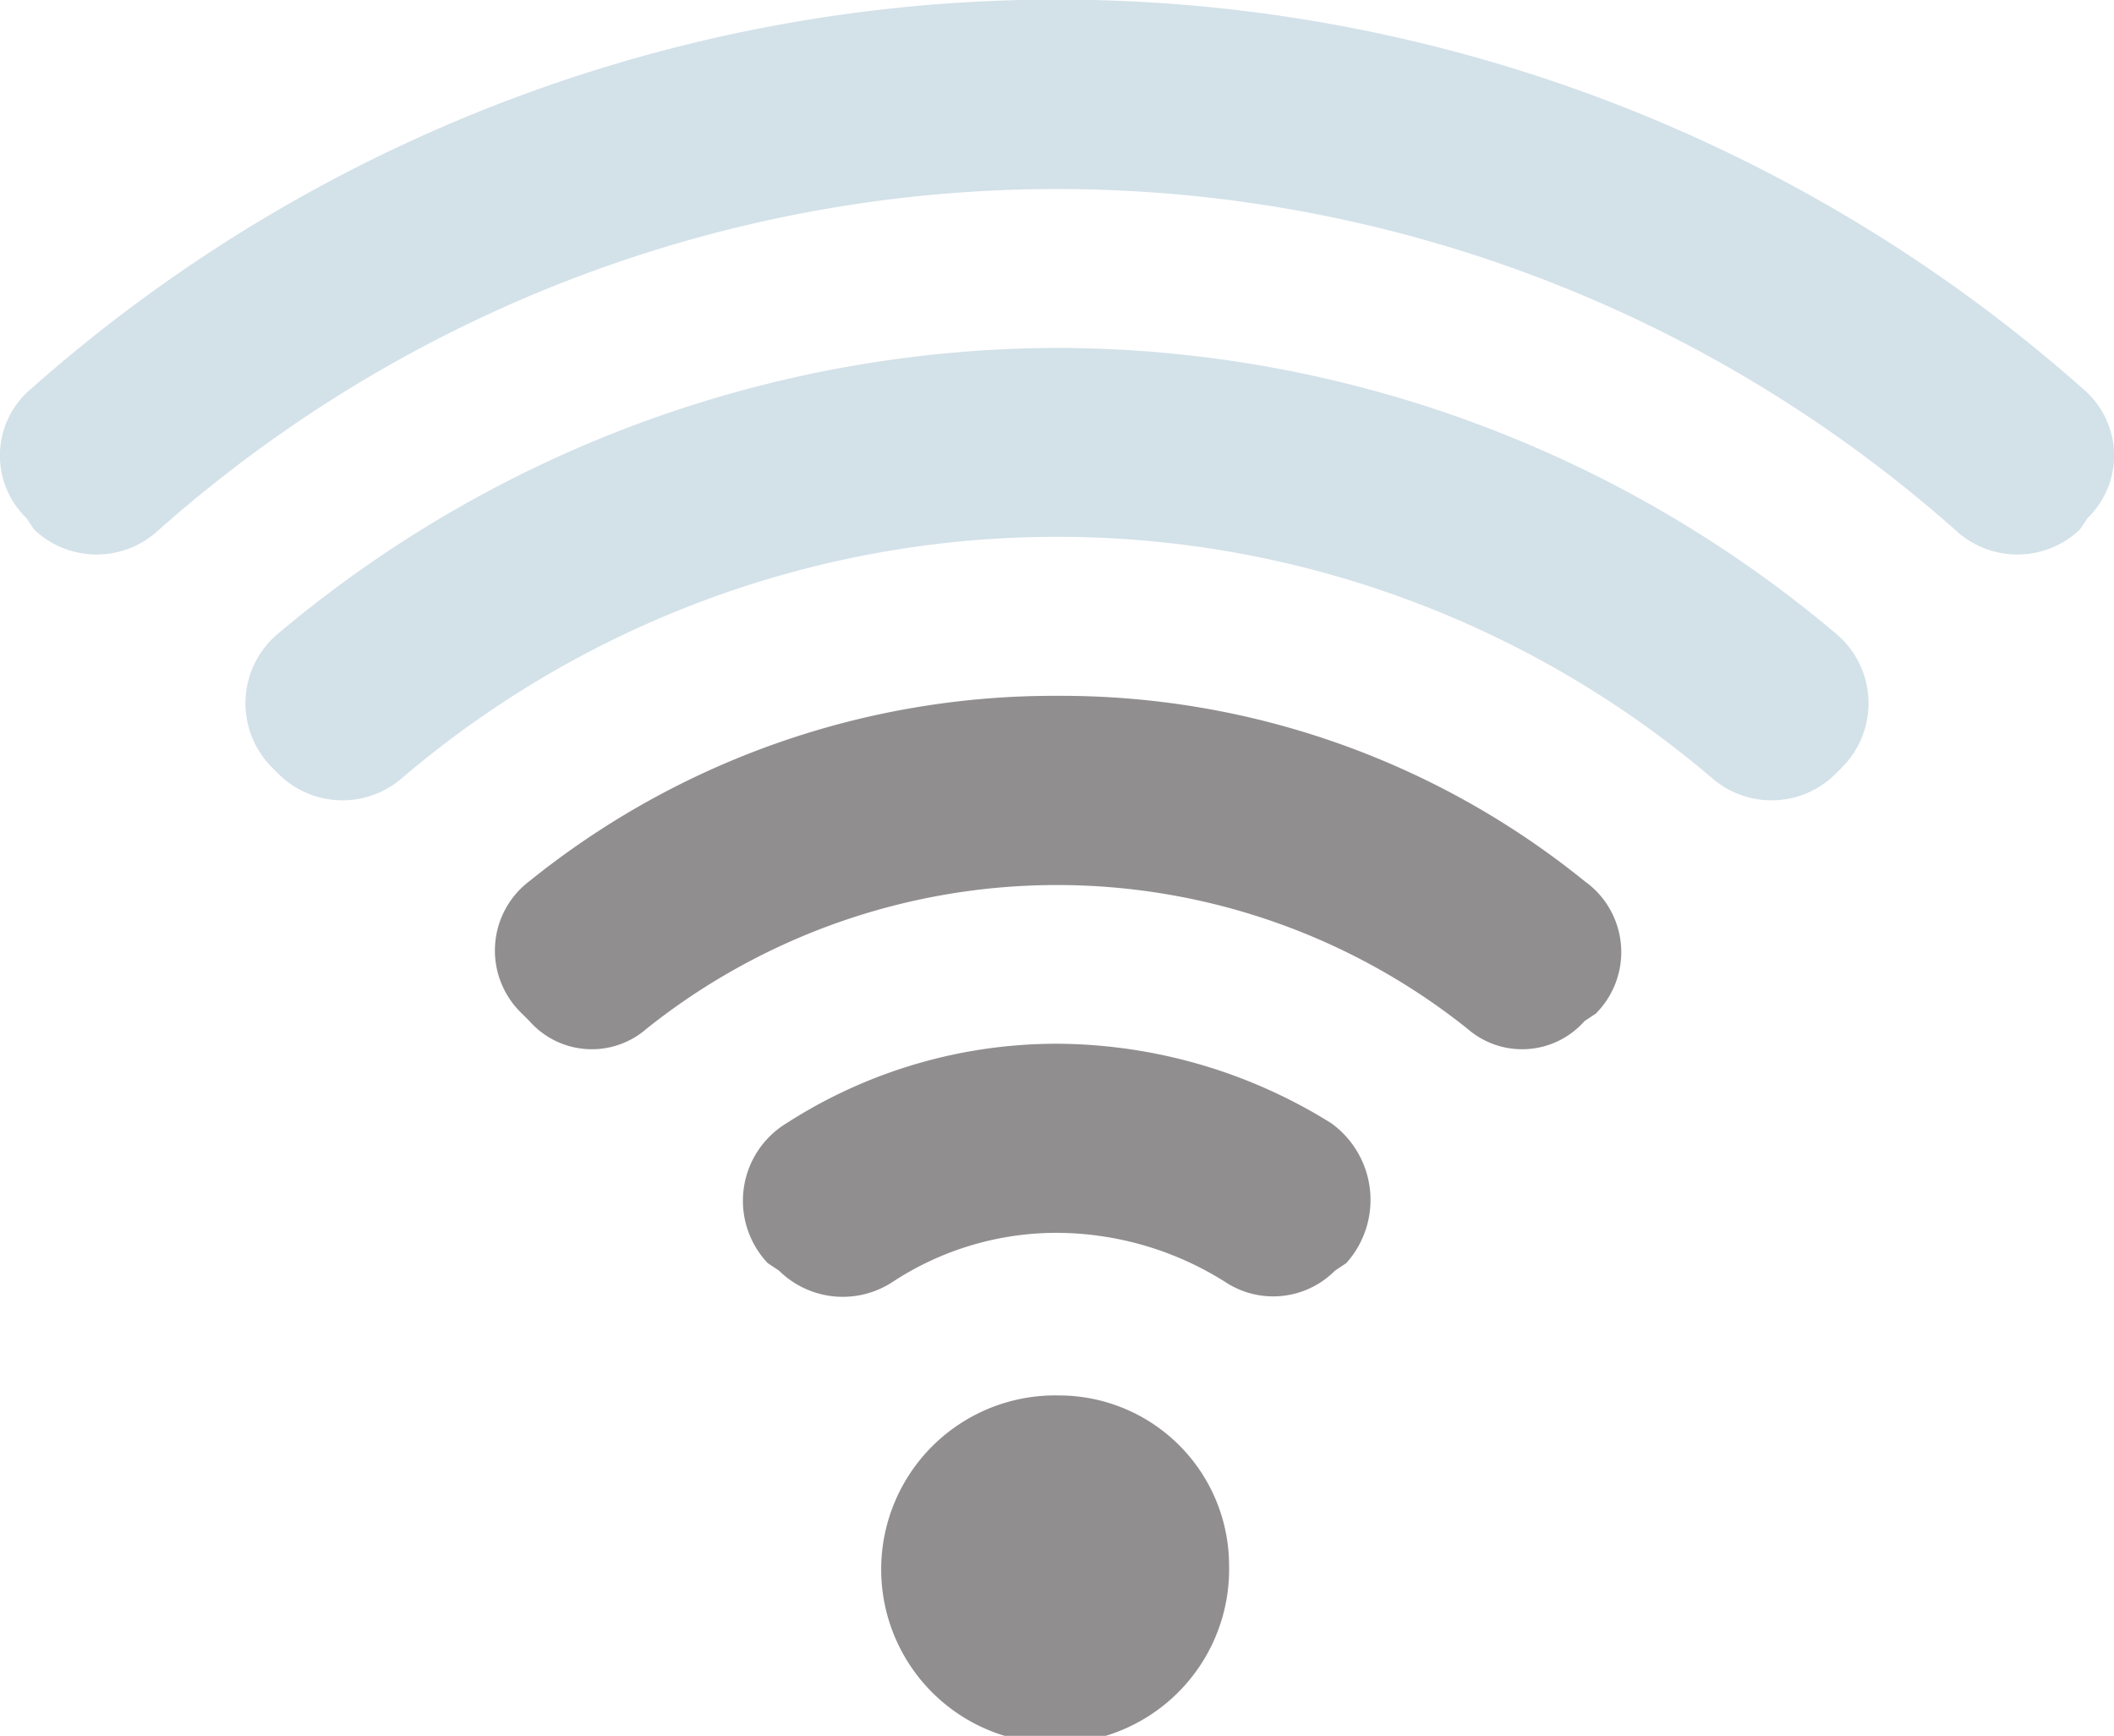 <svg xmlns="http://www.w3.org/2000/svg" viewBox="0 0 55.9 45.9">
    <style>
        path.it-wf {
            animation: ani 3s infinite;
            opacity: 0.5
        }
        path.it-wf:nth-child(2) {
            animation-delay: .5s;
        }
        path.it-wf:nth-child(3) {
            animation-delay: .4s;
        }
        path.it-wf:nth-child(4) {
            animation-delay: .6s;
        }
        path.it-wf:nth-child(5) {
            animation-delay: .8s;
        }
        path.it-wf:nth-child(6) {
            animation-delay: 1s;
        }
        @keyframes ani {
            0% {
                opacity: 0.5
            }
            50% {
                opacity: 1
            }
            100% {
                opacity: 0.5
            }
        }
    </style>
    <title>4</title>
    <g id="a65cd1b6-1e54-4df9-b5d8-fbe708dc3321" data-name="Layer 2">
        <g id="f6240163-186f-4431-a5cc-b5bb9e29352c" data-name="Layer 1">
            <path
                d="M.7,13.7l.2.3a2.4,2.4,0,0,0,3.2.1,35.8,35.8,0,0,1,47.7,0A2.4,2.4,0,0,0,55,14l.2-.3a2.3,2.3,0,0,0-.1-3.4,40.9,40.9,0,0,0-54.3,0A2.3,2.3,0,0,0,.7,13.7Z"
                fill="#d3e1e9" />
            <path class="it-wf" d="M32.5,41.4A4.6,4.6,0,1,1,28,36.9,4.5,4.5,0,0,1,32.5,41.4Z" fill="#231f20" />
            <path class="it-wf"
                d="M28,27.6a13.2,13.2,0,0,0-7.2,2.1,2.4,2.4,0,0,0-.5,3.7l.3.2a2.4,2.4,0,0,0,3,.3A7.9,7.9,0,0,1,28,32.6a8.4,8.4,0,0,1,4.4,1.3,2.3,2.3,0,0,0,2.9-.3l.3-.2a2.5,2.5,0,0,0-.4-3.7A13.8,13.8,0,0,0,28,27.6Z"
                fill="#231f20" />
            <path class="it-wf"
                d="M28,18.4a22.1,22.1,0,0,0-14,4.9,2.3,2.3,0,0,0-.2,3.5l.2.2a2.2,2.2,0,0,0,3.1.2,17.4,17.4,0,0,1,21.7,0,2.2,2.2,0,0,0,3.1-.2l.3-.2a2.3,2.3,0,0,0-.3-3.5A22,22,0,0,0,28,18.4Z"
                fill="#231f20" />
            <path
                d="M28,9.2A32.1,32.1,0,0,0,7.3,16.8a2.4,2.4,0,0,0-.1,3.5l.2.2a2.4,2.4,0,0,0,3.2.1,26.7,26.7,0,0,1,34.7,0,2.4,2.4,0,0,0,3.2-.1l.2-.2a2.4,2.4,0,0,0-.1-3.5A32,32,0,0,0,28,9.2Z"
                fill="#d3e1e9" />
            
        </g>
    </g>
</svg>
